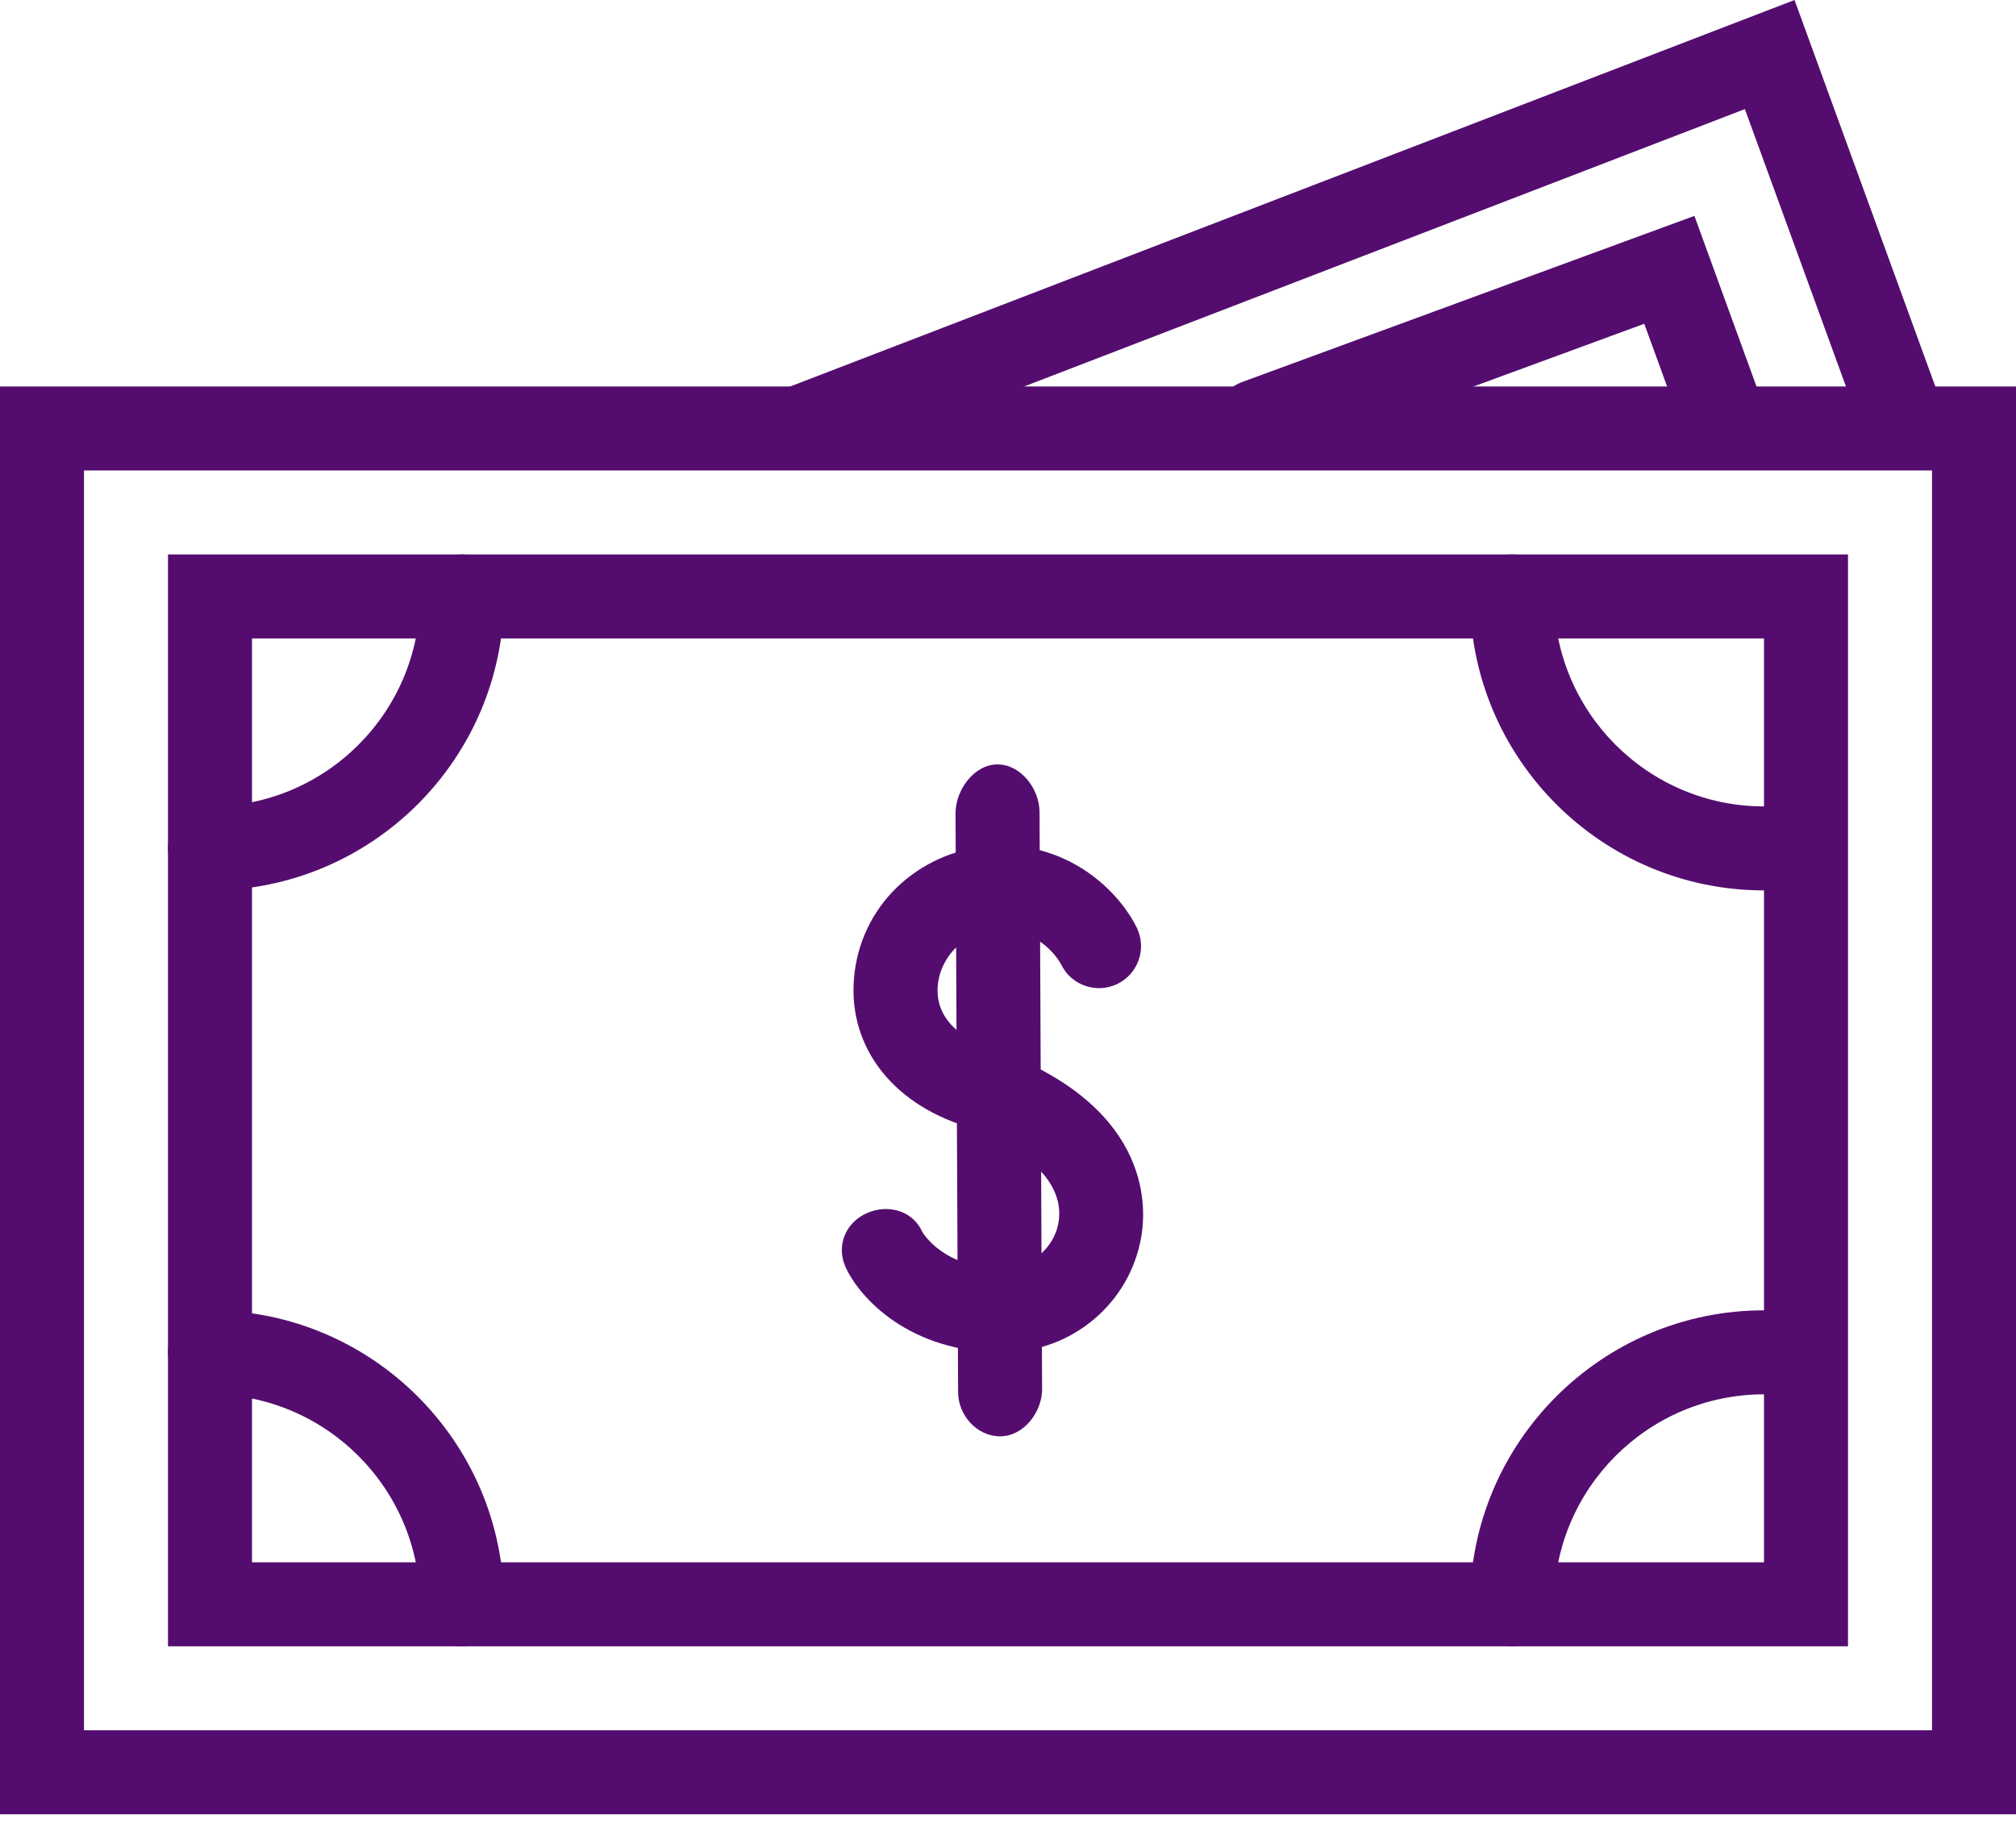 <?xml version="1.0" encoding="UTF-8"?>
<svg width="48px" height="44px" viewBox="0 0 48 44" version="1.1" xmlns="http://www.w3.org/2000/svg" xmlns:xlink="http://www.w3.org/1999/xlink">
    <!-- Generator: Sketch 61.2 (89653) - https://sketch.com -->
    <title>Group</title>
    <desc>Created with Sketch.</desc>
    <g id="Flower-Based-Infusions" stroke="none" stroke-width="1" fill="none" fill-rule="evenodd">
        <g id="Artboard" transform="translate(-650, -2807)" fill="#540D6E">
            <g id="Group" transform="translate(650, 2807)">
                <path d="M2,41.203 L46,41.203 L46,11.203 L2,11.203 L2,41.203 Z M0,43.203 L48,43.203 L48,9.203 L0,9.203 L0,43.203 Z" id="Fill-852"></path>
                <path d="M6,37.203 L42,37.203 L42,15.203 L6,15.203 L6,37.203 Z M4,39.203 L44,39.203 L44,13.203 L4,13.203 L4,39.203 Z" id="Fill-853"></path>
                <path d="M5,21.203 C4.447,21.203 4,20.756 4,20.203 C4,19.651 4.447,19.203 5,19.203 C7.757,19.203 10,16.96 10,14.203 C10,13.651 10.447,13.203 11,13.203 C11.553,13.203 12,13.651 12,14.203 C12,18.063 8.859,21.203 5,21.203" id="Fill-854"></path>
                <path d="M42,21.203 C38.141,21.203 35,18.063 35,14.203 C35,13.651 35.447,13.203 36,13.203 C36.553,13.203 37,13.651 37,14.203 C37,16.96 39.243,19.203 42,19.203 C42.553,19.203 43,19.651 43,20.203 C43,20.756 42.553,21.203 42,21.203" id="Fill-855"></path>
                <path d="M36,39.203 C35.447,39.203 35,38.756 35,38.203 C35,34.344 38.141,31.203 42,31.203 C42.553,31.203 43,31.651 43,32.203 C43,32.756 42.553,33.203 42,33.203 C39.243,33.203 37,35.447 37,38.203 C37,38.756 36.553,39.203 36,39.203" id="Fill-856"></path>
                <path d="M11,39.203 C10.447,39.203 10,38.756 10,38.203 C10,35.447 7.757,33.203 5,33.203 C4.447,33.203 4,32.756 4,32.203 C4,31.651 4.447,31.203 5,31.203 C8.859,31.203 12,34.344 12,38.203 C12,38.756 11.553,39.203 11,39.203" id="Fill-857"></path>
                <polyline id="Fill-858" points="19.359 11.137 18.641 9.27 42.727 0 46.223 9.598 44.344 10.282 41.545 2.598 19.359 11.137"></polyline>
                <path d="M29.917,11.037 C29.51,11.037 29.127,10.786 28.979,10.382 C28.788,9.864 29.054,9.289 29.572,9.098 L40.343,5.141 L41.951,9.558 C42.141,10.077 41.873,10.651 41.354,10.84 C40.837,11.032 40.261,10.761 40.072,10.243 L39.149,7.71 L30.262,10.975 C30.148,11.017 30.031,11.037 29.917,11.037" id="Fill-859"></path>
                <path d="M23.849,32.203 C21.655,32.203 20.458,30.904 20.13,30.166 C19.906,29.661 20.133,29.113 20.638,28.889 C21.143,28.665 21.733,28.829 21.958,29.332 C21.97,29.353 22.46,30.203 23.85,30.203 L23.878,30.203 C24.504,30.203 25.099,29.751 25.204,29.103 C25.354,28.175 24.478,27.332 22.858,26.775 C21.056,26.155 20.08,24.684 20.372,22.991 C20.664,21.306 22.134,20.145 23.852,20.127 C25.654,20.147 26.722,21.375 27.068,22.095 C27.308,22.592 27.099,23.192 26.601,23.432 C26.106,23.669 25.514,23.466 25.271,22.977 C25.223,22.883 24.805,22.148 23.83,22.137 C22.959,22.153 22.445,22.761 22.343,23.353 C22.222,24.056 22.646,24.63 23.509,24.926 C27.388,26.259 27.298,28.686 27.178,29.423 C26.915,31.042 25.504,32.203 23.896,32.203 L23.849,32.203" id="Fill-860"></path>
                <path d="M23.812,34.203 C23.261,34.203 22.814,33.704 22.812,33.153 L22.751,19.368 C22.748,18.816 23.194,18.203 23.746,18.203 L23.751,18.203 C24.302,18.203 24.748,18.781 24.751,19.332 L24.812,33.078 C24.814,33.63 24.368,34.203 23.816,34.203 L23.812,34.203" id="Fill-861"></path>
            </g>
        </g>
    </g>
</svg>